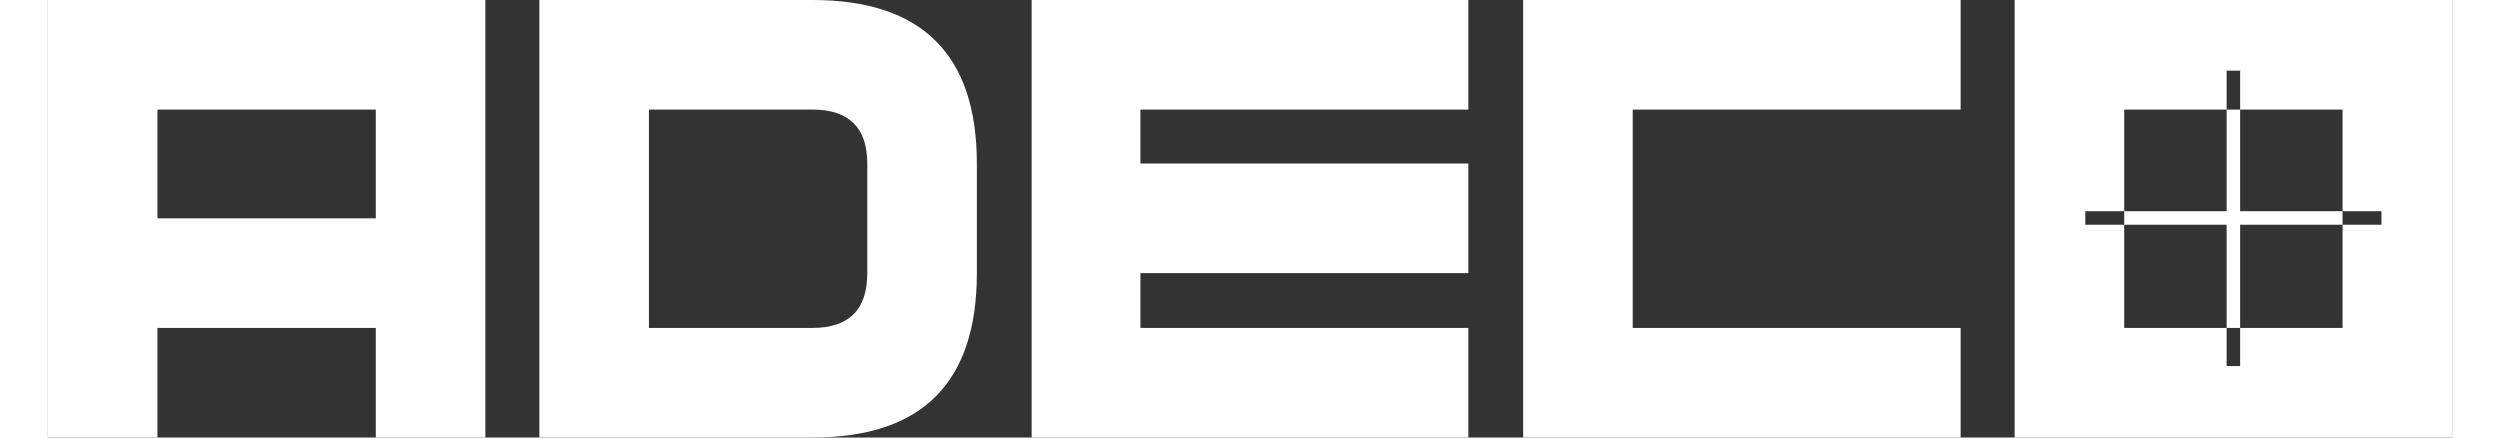 <?xml version="1.0" encoding="UTF-8"?>
<!DOCTYPE svg PUBLIC "-//W3C//DTD SVG 1.1//EN" "http://www.w3.org/Graphics/SVG/1.1/DTD/svg11.dtd">
<!-- Creator: CorelDRAW 2018 (64-Bit) -->
<svg xmlns="http://www.w3.org/2000/svg" xml:space="preserve" width="80px" height="14px" version="1.1" style="shape-rendering:geometricPrecision; text-rendering:geometricPrecision; image-rendering:optimizeQuality; fill-rule:evenodd; clip-rule:evenodd"
viewBox="0 0 3.028 0.551"
 xmlns:xlink="http://www.w3.org/1999/xlink">
 <rect x="0" y="0" width="3.028" height="0.551" fill="#333333" stroke="none"/>
 <defs>
  <style type="text/css">
   <![CDATA[
    .fil0 {fill:white;fill-rule:nonzero}
   ]]>
  </style>
 </defs>
 <g id="Слой_x0020_1">
  <path class="fil0" d="M2.615 0.138l0 0.275 0.275 0 0 -0.275 -0.275 0zm-0.138 -0.138l0.551 0 0 0.551 -0.551 0 0 -0.551zm0.267 0.461l0.017 0 0 -0.372 -0.017 0 0 0.372zm0.195 -0.178l0 -0.017 -0.373 0 0 0.017 0.373 0zm-0.53 -0.283l0 0.138 -0.413 0 0 0.275 0.413 0 0 0.138 -0.551 0 0 -0.551 0.551 0zm-1.033 0.413l0.413 0 0 0.138 -0.55 0 0 -0.551 0.55 0 0 0.138 -0.413 0 0 0.068 0.413 0 0 0.138 -0.413 0 0 0.069zm-0.619 -0.275l0 0.275 0.206 0c0.046,0 0.069,-0.023 0.069,-0.069l0 -0.138c0,-0.045 -0.023,-0.068 -0.069,-0.068l-0.206 0zm-0.138 -0.138l0.344 0c0.138,0 0.207,0.069 0.207,0.206l0 0.138c0,0.138 -0.069,0.207 -0.207,0.207l-0.344 0 0 -0.551zm-0.481 0.413l0 0.138 -0.138 0 0 -0.551 0.551 0 0 0.551 -0.138 0 0 -0.138 -0.275 0zm0 -0.275l0 0.137 0.275 0 0 -0.137 -0.275 0z"/>
 </g>
</svg>
